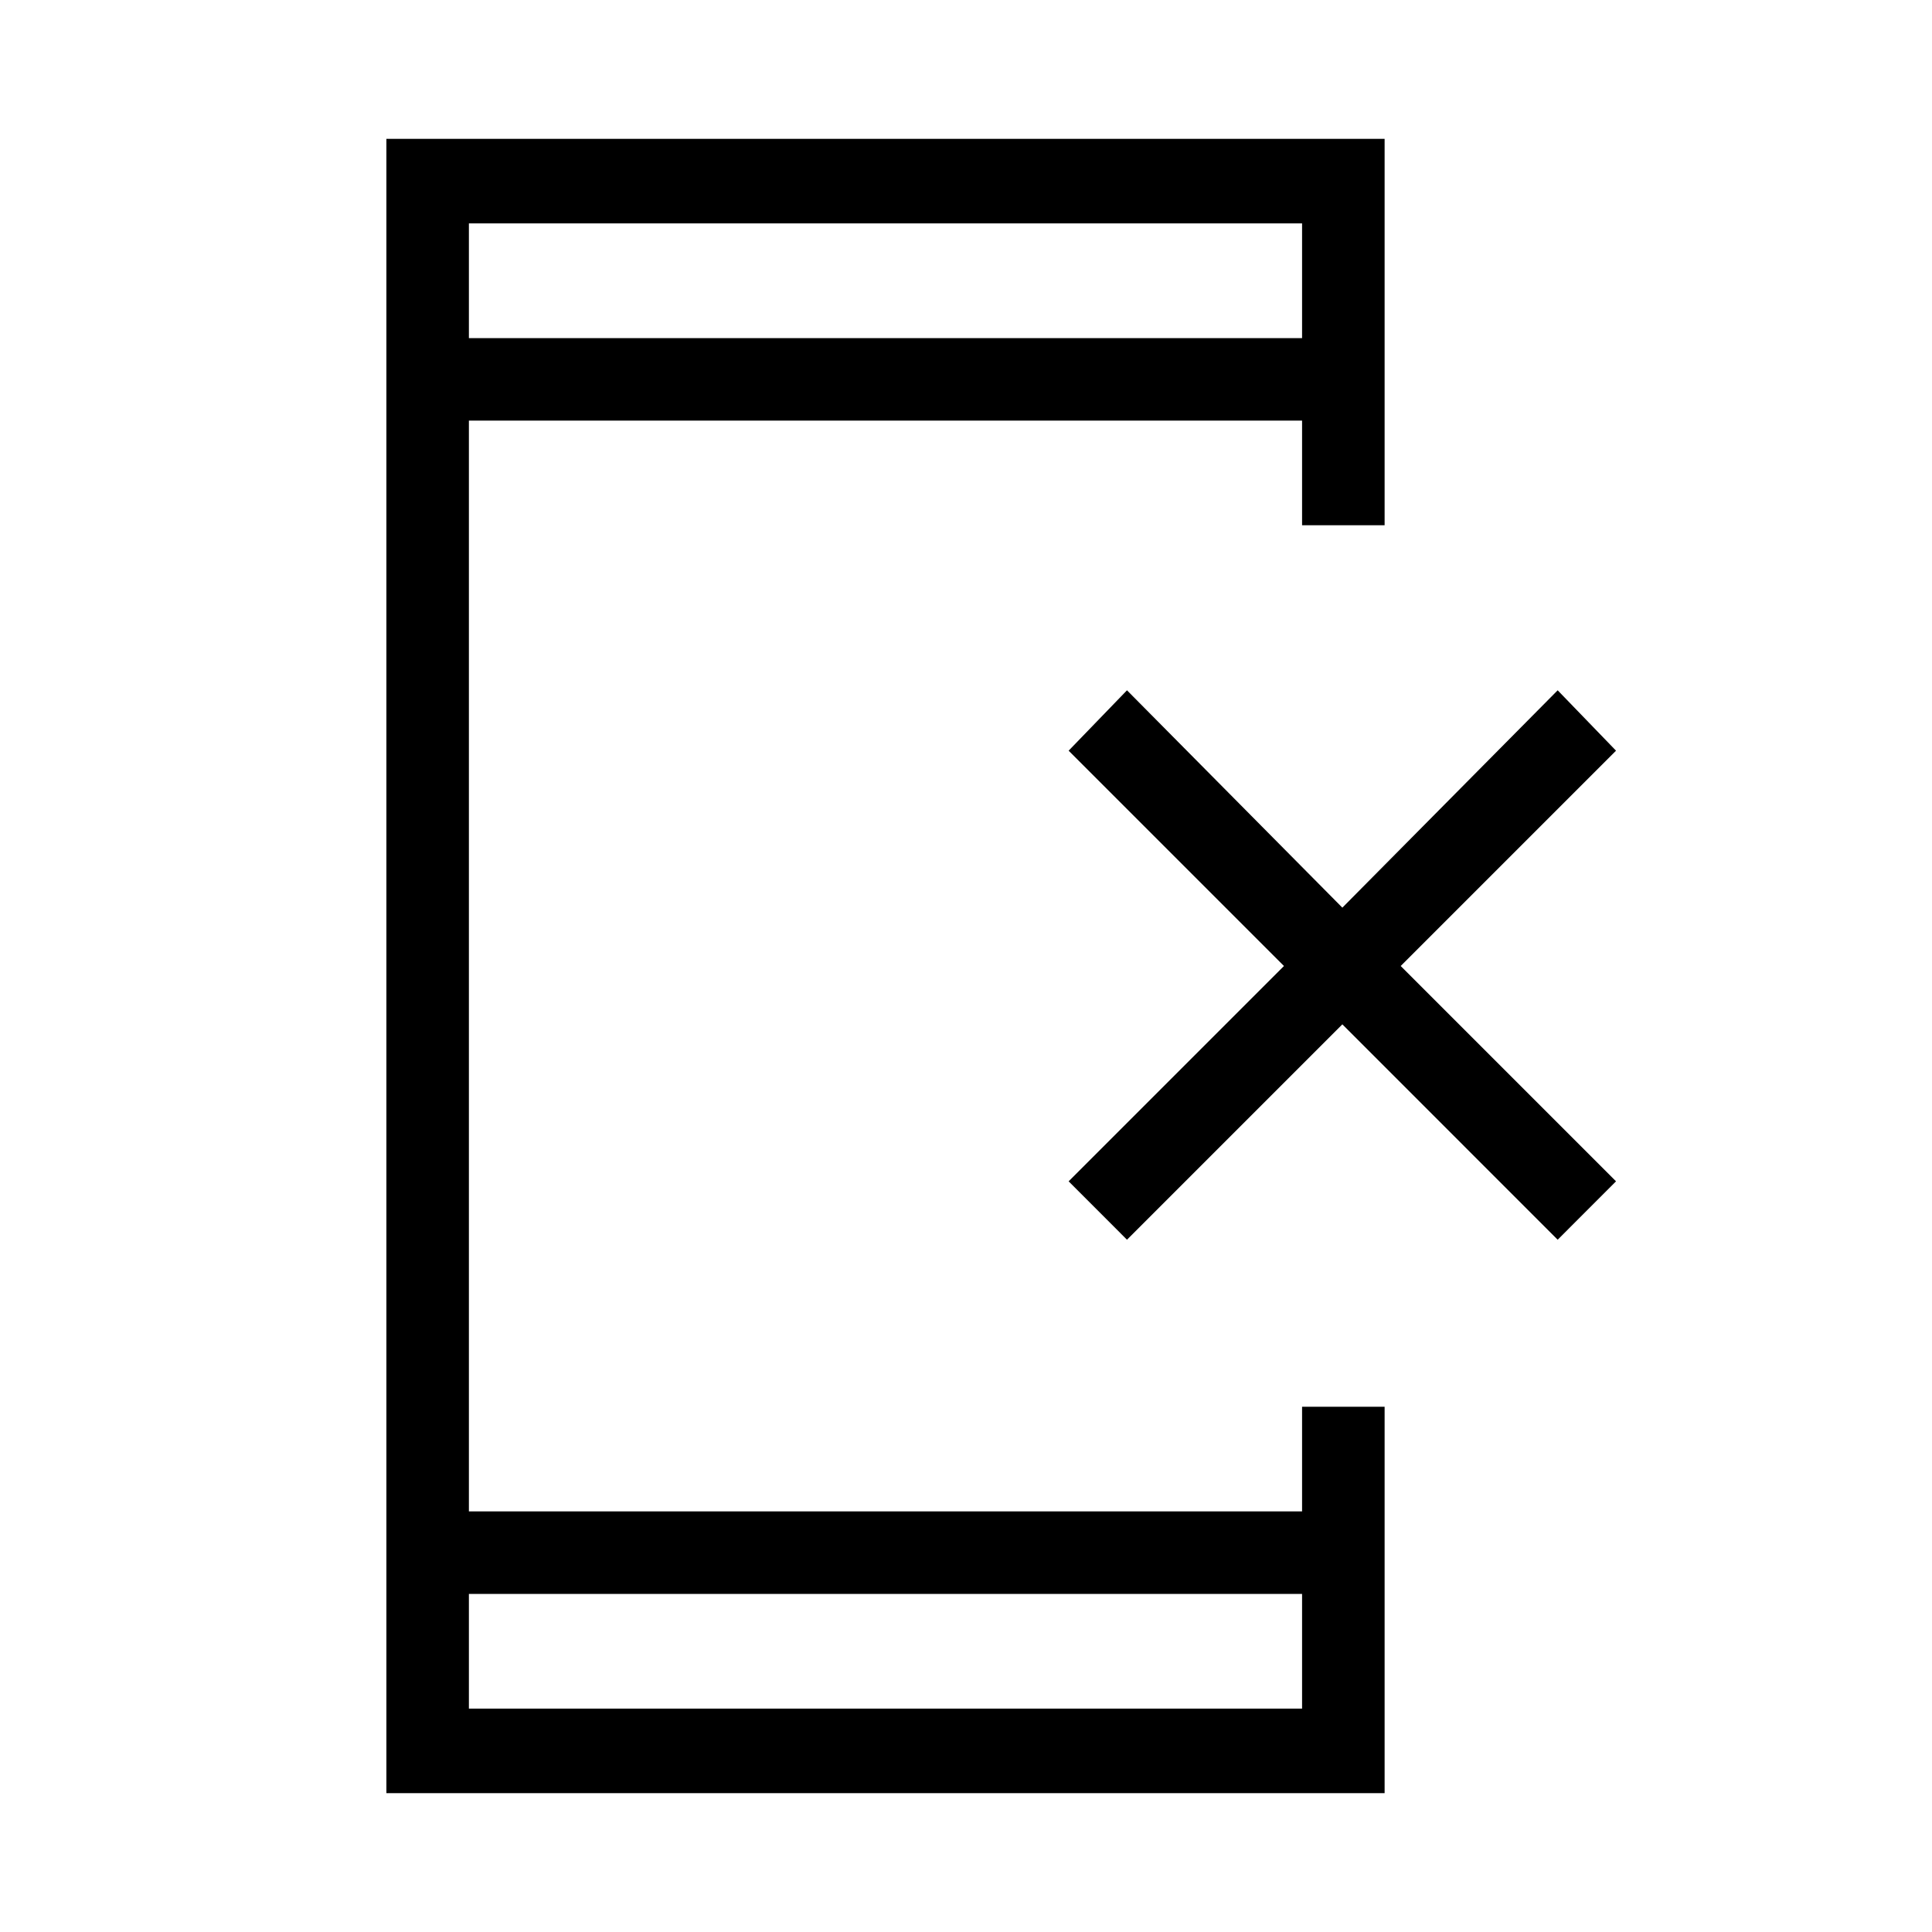 <svg xmlns="http://www.w3.org/2000/svg" height="40" width="40"><path d="m23.333 25.667-1.208-1.209L26.583 20l-4.458-4.458 1.208-1.25 4.459 4.5 4.458-4.5 1.208 1.25L29 20l4.458 4.458-1.208 1.209-4.458-4.459ZM9.708 35.375h17.25V33H9.708ZM9.708 7h17.25V4.625H9.708ZM8 37.125V2.875h20.667v8h-1.709V8.708H9.708v22.584h17.25v-2.167h1.709v8ZM9.708 7V4.625 7Zm0 28.375V33v2.375Z"/></svg>